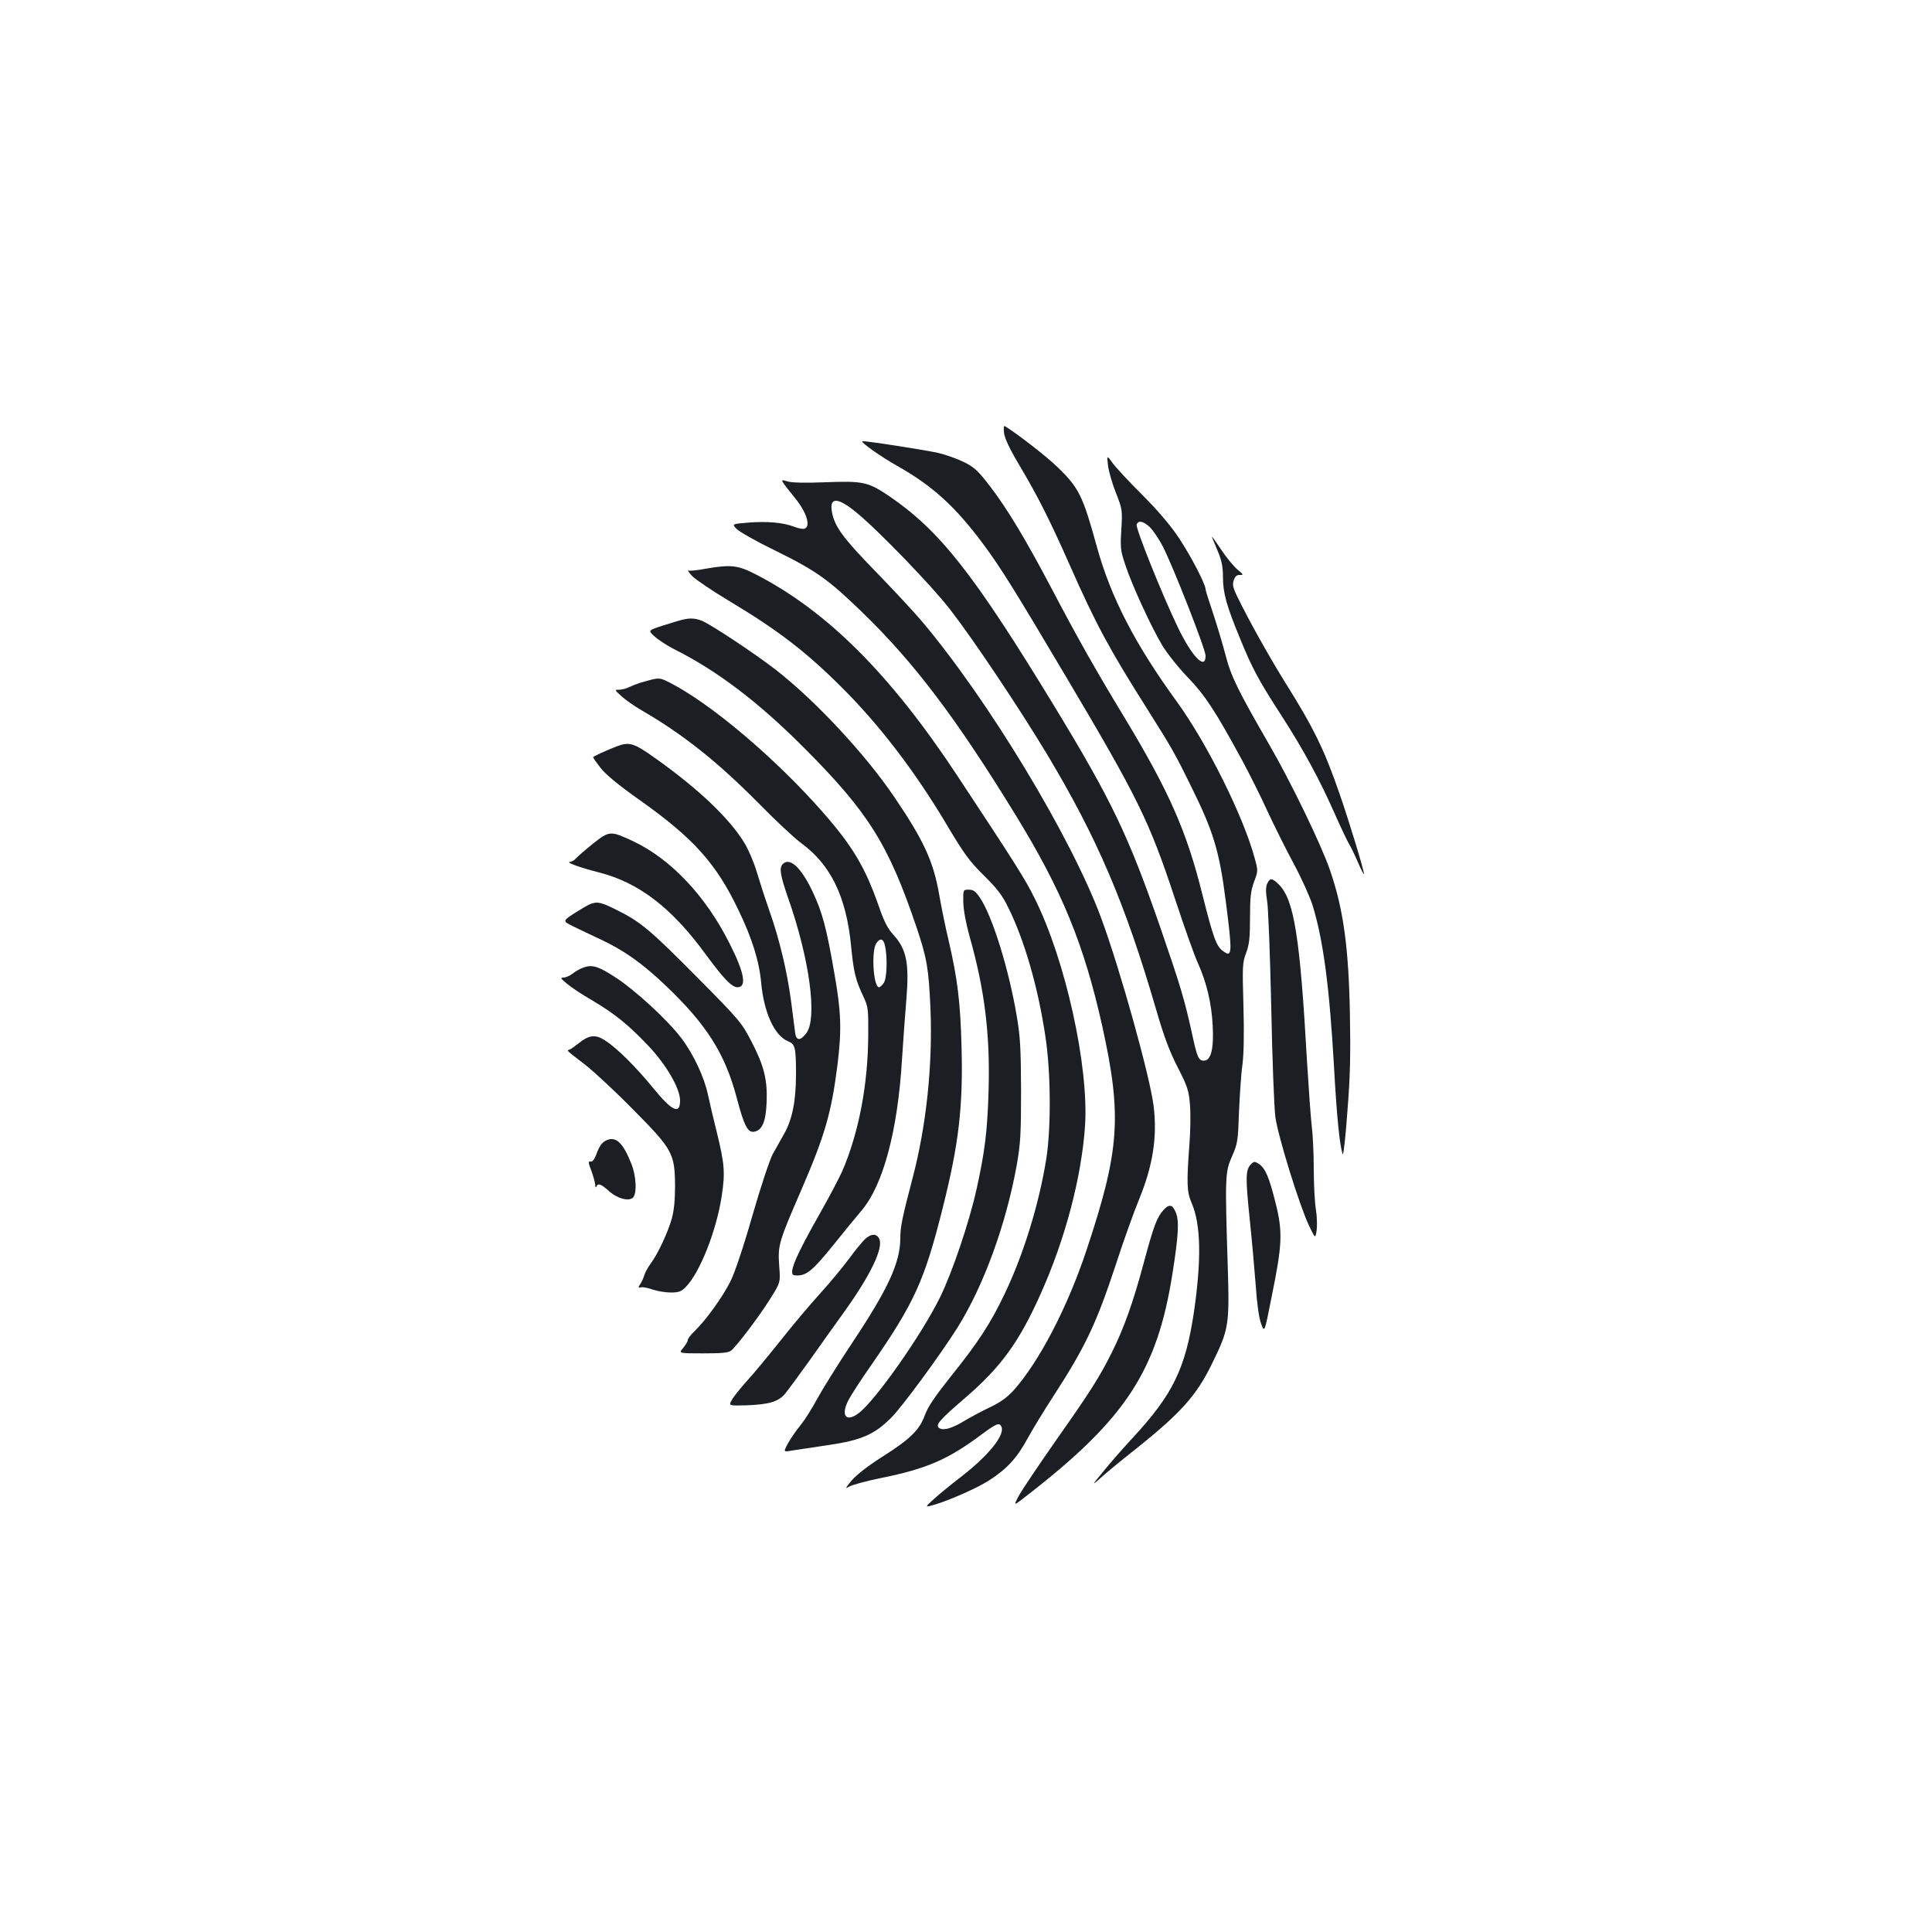 <?xml version="1.0" standalone="no"?>
<!DOCTYPE svg PUBLIC "-//W3C//DTD SVG 20010904//EN"
 "http://www.w3.org/TR/2001/REC-SVG-20010904/DTD/svg10.dtd">
<svg version="1.0" xmlns="http://www.w3.org/2000/svg"
 width="1000pt" height="1000pt" viewBox="0 0 1000 1000"
 preserveAspectRatio="xMidYMid meet">
<g transform="translate(0,1000) scale(0.1,-0.1)"
fill="#1b1f23" stroke="none">
<path d="M5197 7758 c4 -29 31 -86 84 -174 95 -161 153 -277 253 -502 137
-311 208 -442 401 -747 129 -205 143 -228 224 -393 122 -245 152 -343 186
-610 34 -266 33 -289 -13 -256 -36 25 -51 67 -107 288 -82 332 -172 536 -404
921 -150 247 -243 412 -376 665 -133 253 -232 418 -320 532 -64 84 -83 100
-137 127 -35 17 -94 38 -133 47 -73 16 -388 65 -392 60 -7 -7 100 -82 182
-128 182 -103 300 -210 444 -404 90 -121 158 -230 436 -699 364 -614 423 -733
556 -1135 48 -146 101 -296 119 -334 46 -103 71 -209 77 -326 6 -120 -9 -180
-46 -180 -27 0 -35 18 -60 135 -40 182 -60 249 -164 551 -166 479 -252 659
-550 1149 -418 687 -593 909 -856 1088 -108 73 -135 78 -326 71 -102 -4 -174
-3 -198 4 -42 12 -44 17 42 -91 56 -70 78 -141 46 -153 -8 -4 -32 1 -53 9 -55
22 -141 30 -238 22 -86 -7 -86 -7 -62 -32 12 -14 104 -66 203 -114 211 -104
274 -149 454 -324 266 -259 480 -542 788 -1044 241 -393 353 -667 448 -1091
103 -467 91 -643 -81 -1160 -99 -298 -246 -579 -378 -727 -34 -37 -69 -62
-124 -88 -42 -20 -102 -52 -133 -71 -61 -37 -106 -50 -127 -36 -23 15 -2 40
133 156 187 161 280 290 391 538 127 283 211 600 230 868 21 308 -101 861
-260 1179 -50 101 -92 168 -401 636 -347 526 -674 852 -1043 1042 -93 48 -129
52 -262 29 -41 -8 -80 -12 -87 -9 -6 3 2 -10 20 -29 18 -18 102 -75 187 -126
255 -153 397 -261 584 -447 200 -199 385 -441 553 -725 83 -139 111 -178 184
-250 68 -67 96 -102 127 -166 83 -166 155 -413 193 -669 28 -182 30 -468 5
-630 -37 -234 -117 -495 -216 -702 -73 -153 -136 -250 -279 -428 -81 -102
-118 -156 -134 -200 -28 -77 -76 -124 -223 -217 -72 -46 -129 -90 -156 -121
-31 -37 -35 -46 -16 -33 14 9 90 30 169 46 237 48 346 96 518 224 79 59 95 65
105 40 17 -43 -68 -148 -207 -256 -50 -38 -112 -89 -140 -114 -47 -42 -48 -45
-21 -38 75 18 240 90 306 133 92 60 142 115 197 216 24 44 83 141 131 215 168
259 224 377 326 686 39 121 93 271 119 334 72 175 96 325 76 486 -19 153 -174
710 -272 974 -155 418 -585 1129 -928 1535 -42 49 -151 167 -243 261 -166 171
-209 230 -222 305 -14 77 30 76 126 -3 113 -92 391 -380 486 -503 121 -156
357 -509 502 -750 260 -434 404 -771 564 -1320 41 -142 70 -218 112 -300 50
-97 57 -119 63 -190 4 -44 3 -134 -2 -200 -16 -211 -14 -254 11 -312 48 -111
51 -292 12 -563 -44 -293 -108 -426 -316 -651 -49 -53 -118 -131 -153 -175
-59 -71 -61 -75 -20 -39 24 23 109 93 189 156 235 188 314 277 395 444 85 174
89 196 80 495 -15 471 -14 494 22 575 29 66 31 80 36 230 4 88 11 198 18 245
7 56 9 161 5 305 -6 206 -5 223 14 273 16 43 20 75 20 182 0 107 4 139 21 186
21 56 21 57 3 123 -59 218 -247 595 -404 811 -216 297 -342 541 -414 805 -71
258 -92 301 -202 407 -54 53 -206 171 -272 212 -7 4 -8 -8 -5 -36z"/>
<path d="M5735 7590 c4 -30 22 -94 41 -141 33 -84 34 -89 28 -190 -6 -96 -4
-110 21 -184 36 -109 135 -322 191 -416 26 -42 85 -117 133 -166 89 -93 141
-172 279 -426 38 -70 98 -190 132 -265 35 -75 96 -198 136 -272 40 -74 84
-172 98 -216 55 -180 87 -417 111 -839 14 -254 29 -406 45 -449 3 -10 15 89
24 220 15 185 17 301 13 514 -7 341 -34 536 -103 736 -44 129 -202 456 -314
649 -161 279 -198 353 -226 462 -14 54 -43 151 -64 215 -22 65 -40 122 -40
128 0 26 -76 172 -137 264 -45 68 -108 141 -190 224 -68 67 -137 142 -154 165
-30 42 -30 42 -24 -13z m213 -315 c16 -14 48 -60 71 -104 52 -101 221 -531
221 -565 0 -77 -69 -7 -143 146 -82 170 -220 515 -214 533 9 22 31 19 65 -10z"/>
<path d="M6273 7220 c3 -8 17 -42 31 -75 19 -45 26 -78 26 -131 0 -83 18 -149
91 -325 60 -147 93 -209 210 -390 114 -176 202 -339 279 -514 34 -77 67 -145
72 -152 5 -7 25 -47 44 -90 18 -43 34 -73 34 -67 0 20 -78 276 -126 414 -81
234 -134 342 -289 589 -75 121 -180 308 -236 423 -28 56 -31 72 -23 95 7 20
16 28 32 27 20 -1 18 3 -14 29 -20 17 -59 65 -86 106 -28 42 -47 69 -45 61z"/>
<path d="M3535 6793 c-11 -2 -56 -16 -101 -30 -81 -26 -81 -26 -45 -58 20 -18
65 -47 100 -65 222 -111 437 -274 671 -509 335 -335 439 -502 584 -931 54
-160 63 -214 72 -420 12 -291 -21 -606 -92 -876 -53 -202 -64 -253 -64 -312 0
-128 -64 -265 -252 -547 -73 -110 -153 -239 -178 -285 -25 -47 -63 -107 -85
-135 -23 -27 -52 -70 -66 -95 -25 -46 -25 -46 20 -38 25 4 109 16 186 28 173
25 242 55 330 144 57 58 254 326 342 466 135 217 249 529 305 836 20 114 23
160 23 389 -1 223 -4 278 -23 390 -42 245 -126 513 -189 607 -23 35 -35 43
-58 43 -30 0 -30 0 -29 -65 1 -40 13 -107 32 -175 78 -275 107 -505 99 -795
-6 -213 -19 -320 -63 -518 -38 -170 -125 -428 -189 -558 -95 -193 -333 -532
-420 -598 -65 -50 -95 -14 -54 66 12 24 65 106 119 183 223 322 275 436 369
811 84 333 106 525 98 833 -6 235 -21 354 -66 549 -17 70 -39 179 -50 243 -30
172 -81 281 -233 505 -149 220 -407 497 -611 656 -108 84 -333 233 -382 254
-34 14 -61 16 -100 7z"/>
<path d="M3342 6474 c-29 -7 -66 -21 -82 -29 -16 -8 -40 -15 -55 -15 -25 0
-24 -1 12 -34 21 -19 67 -51 103 -72 216 -125 395 -268 605 -480 88 -90 188
-183 222 -208 152 -111 233 -276 258 -530 14 -142 23 -179 67 -271 21 -45 23
-63 22 -190 -1 -259 -49 -509 -135 -708 -17 -37 -66 -131 -111 -210 -134 -236
-171 -325 -135 -328 58 -6 89 19 203 160 51 64 116 143 144 176 112 133 187
414 209 785 6 96 16 233 22 303 16 192 2 264 -69 341 -28 31 -47 68 -75 150
-69 197 -135 308 -289 483 -246 280 -579 561 -790 669 -54 27 -55 28 -126 8z
m1239 -1370 c13 -60 10 -169 -7 -192 -8 -12 -19 -22 -24 -22 -30 0 -41 190
-14 228 20 29 37 24 45 -14z"/>
<path d="M3190 6136 c-61 -24 -120 -51 -120 -56 0 -3 17 -27 38 -54 25 -33 92
-89 207 -170 276 -196 392 -326 506 -564 72 -149 108 -264 119 -380 14 -153
69 -273 138 -301 38 -16 42 -31 42 -171 0 -139 -19 -233 -61 -308 -17 -31 -44
-79 -60 -107 -15 -28 -62 -169 -104 -315 -45 -158 -91 -295 -113 -340 -40 -81
-128 -203 -186 -259 -20 -19 -36 -40 -36 -47 0 -7 -11 -25 -24 -41 -24 -28
-24 -28 104 -28 97 0 131 3 145 15 30 25 143 174 200 265 55 87 55 87 48 174
-7 106 -3 121 112 386 126 291 158 404 190 655 22 181 19 271 -16 470 -41 238
-63 319 -113 425 -60 126 -118 179 -154 143 -20 -20 -14 -57 28 -178 111 -316
151 -620 94 -697 -31 -41 -52 -41 -58 -1 -2 18 -12 92 -21 163 -21 158 -60
322 -114 475 -22 63 -51 153 -65 200 -14 47 -42 113 -63 147 -77 127 -238 280
-462 439 -111 79 -133 86 -201 60z"/>
<path d="M3069 5633 c-41 -33 -80 -67 -88 -76 -7 -9 -21 -17 -30 -18 -27 -1
48 -29 147 -54 209 -53 378 -183 555 -425 91 -124 135 -170 164 -170 49 0 37
73 -40 225 -123 246 -303 437 -498 530 -120 56 -124 56 -210 -12z"/>
<path d="M6559 5426 c-8 -18 -8 -43 0 -93 6 -37 15 -284 21 -548 5 -264 15
-518 21 -564 12 -97 125 -461 174 -564 33 -69 33 -69 40 -25 3 23 2 72 -4 108
-6 36 -11 130 -11 210 0 80 -5 177 -10 217 -5 40 -16 193 -25 340 -36 644 -67
837 -146 915 -34 34 -46 35 -60 4z"/>
<path d="M3054 5320 c-11 -4 -48 -26 -81 -47 -61 -40 -61 -40 -10 -66 29 -14
95 -46 147 -70 119 -56 213 -122 331 -234 216 -205 311 -355 372 -584 37 -142
57 -182 89 -177 42 6 62 51 66 151 5 118 -13 191 -81 321 -49 94 -63 110 -277
326 -244 246 -293 288 -416 349 -83 42 -103 46 -140 31z"/>
<path d="M3012 4989 c-13 -5 -35 -18 -49 -29 -14 -11 -35 -20 -47 -20 -17 0
-14 -5 19 -32 21 -18 78 -56 127 -84 121 -72 189 -127 290 -233 95 -99 168
-224 168 -287 0 -75 -41 -56 -139 64 -88 108 -185 205 -248 246 -50 33 -83 30
-138 -14 -20 -16 -41 -31 -48 -33 -14 -5 -21 1 83 -79 47 -37 160 -142 251
-235 201 -203 212 -224 213 -393 0 -69 -5 -126 -17 -168 -19 -69 -73 -185
-111 -235 -13 -18 -27 -43 -31 -57 -4 -14 -13 -35 -21 -46 -12 -19 -11 -21 4
-17 9 2 37 -3 61 -12 24 -8 66 -15 93 -15 41 0 54 5 77 28 73 73 160 293 187
474 18 119 14 165 -26 328 -16 63 -36 149 -45 191 -19 92 -75 212 -138 295
-70 93 -235 245 -338 313 -95 62 -126 71 -177 50z"/>
<path d="M3144 4100 c-27 -10 -41 -30 -58 -76 -9 -25 -19 -38 -29 -36 -13 2
-13 -5 4 -48 10 -28 19 -60 20 -73 0 -12 3 -16 6 -9 8 20 23 14 64 -22 42 -39
101 -55 124 -36 23 19 19 115 -9 181 -41 102 -76 136 -122 119z"/>
<path d="M6476 3975 c-29 -29 -30 -67 -8 -280 12 -115 26 -274 32 -353 6 -88
16 -162 27 -192 18 -50 18 -50 55 138 56 274 58 337 19 491 -33 131 -52 175
-87 198 -19 12 -24 12 -38 -2z"/>
<path d="M6023 3738 c-35 -39 -51 -81 -102 -271 -56 -209 -104 -343 -167 -469
-64 -127 -107 -196 -288 -453 -88 -126 -175 -255 -192 -286 -30 -56 -30 -56
45 3 509 395 671 644 750 1148 31 197 35 271 17 314 -17 42 -34 45 -63 14z"/>
<path d="M4478 3587 c-14 -13 -52 -59 -84 -103 -32 -43 -99 -124 -149 -179
-50 -55 -143 -165 -206 -245 -64 -80 -142 -175 -175 -210 -32 -36 -67 -79 -76
-96 -17 -30 -17 -30 72 -28 118 4 166 18 201 57 15 18 72 95 127 172 54 77
136 191 181 254 139 194 206 334 181 381 -14 26 -41 25 -72 -3z"/>
</g>
</svg>
